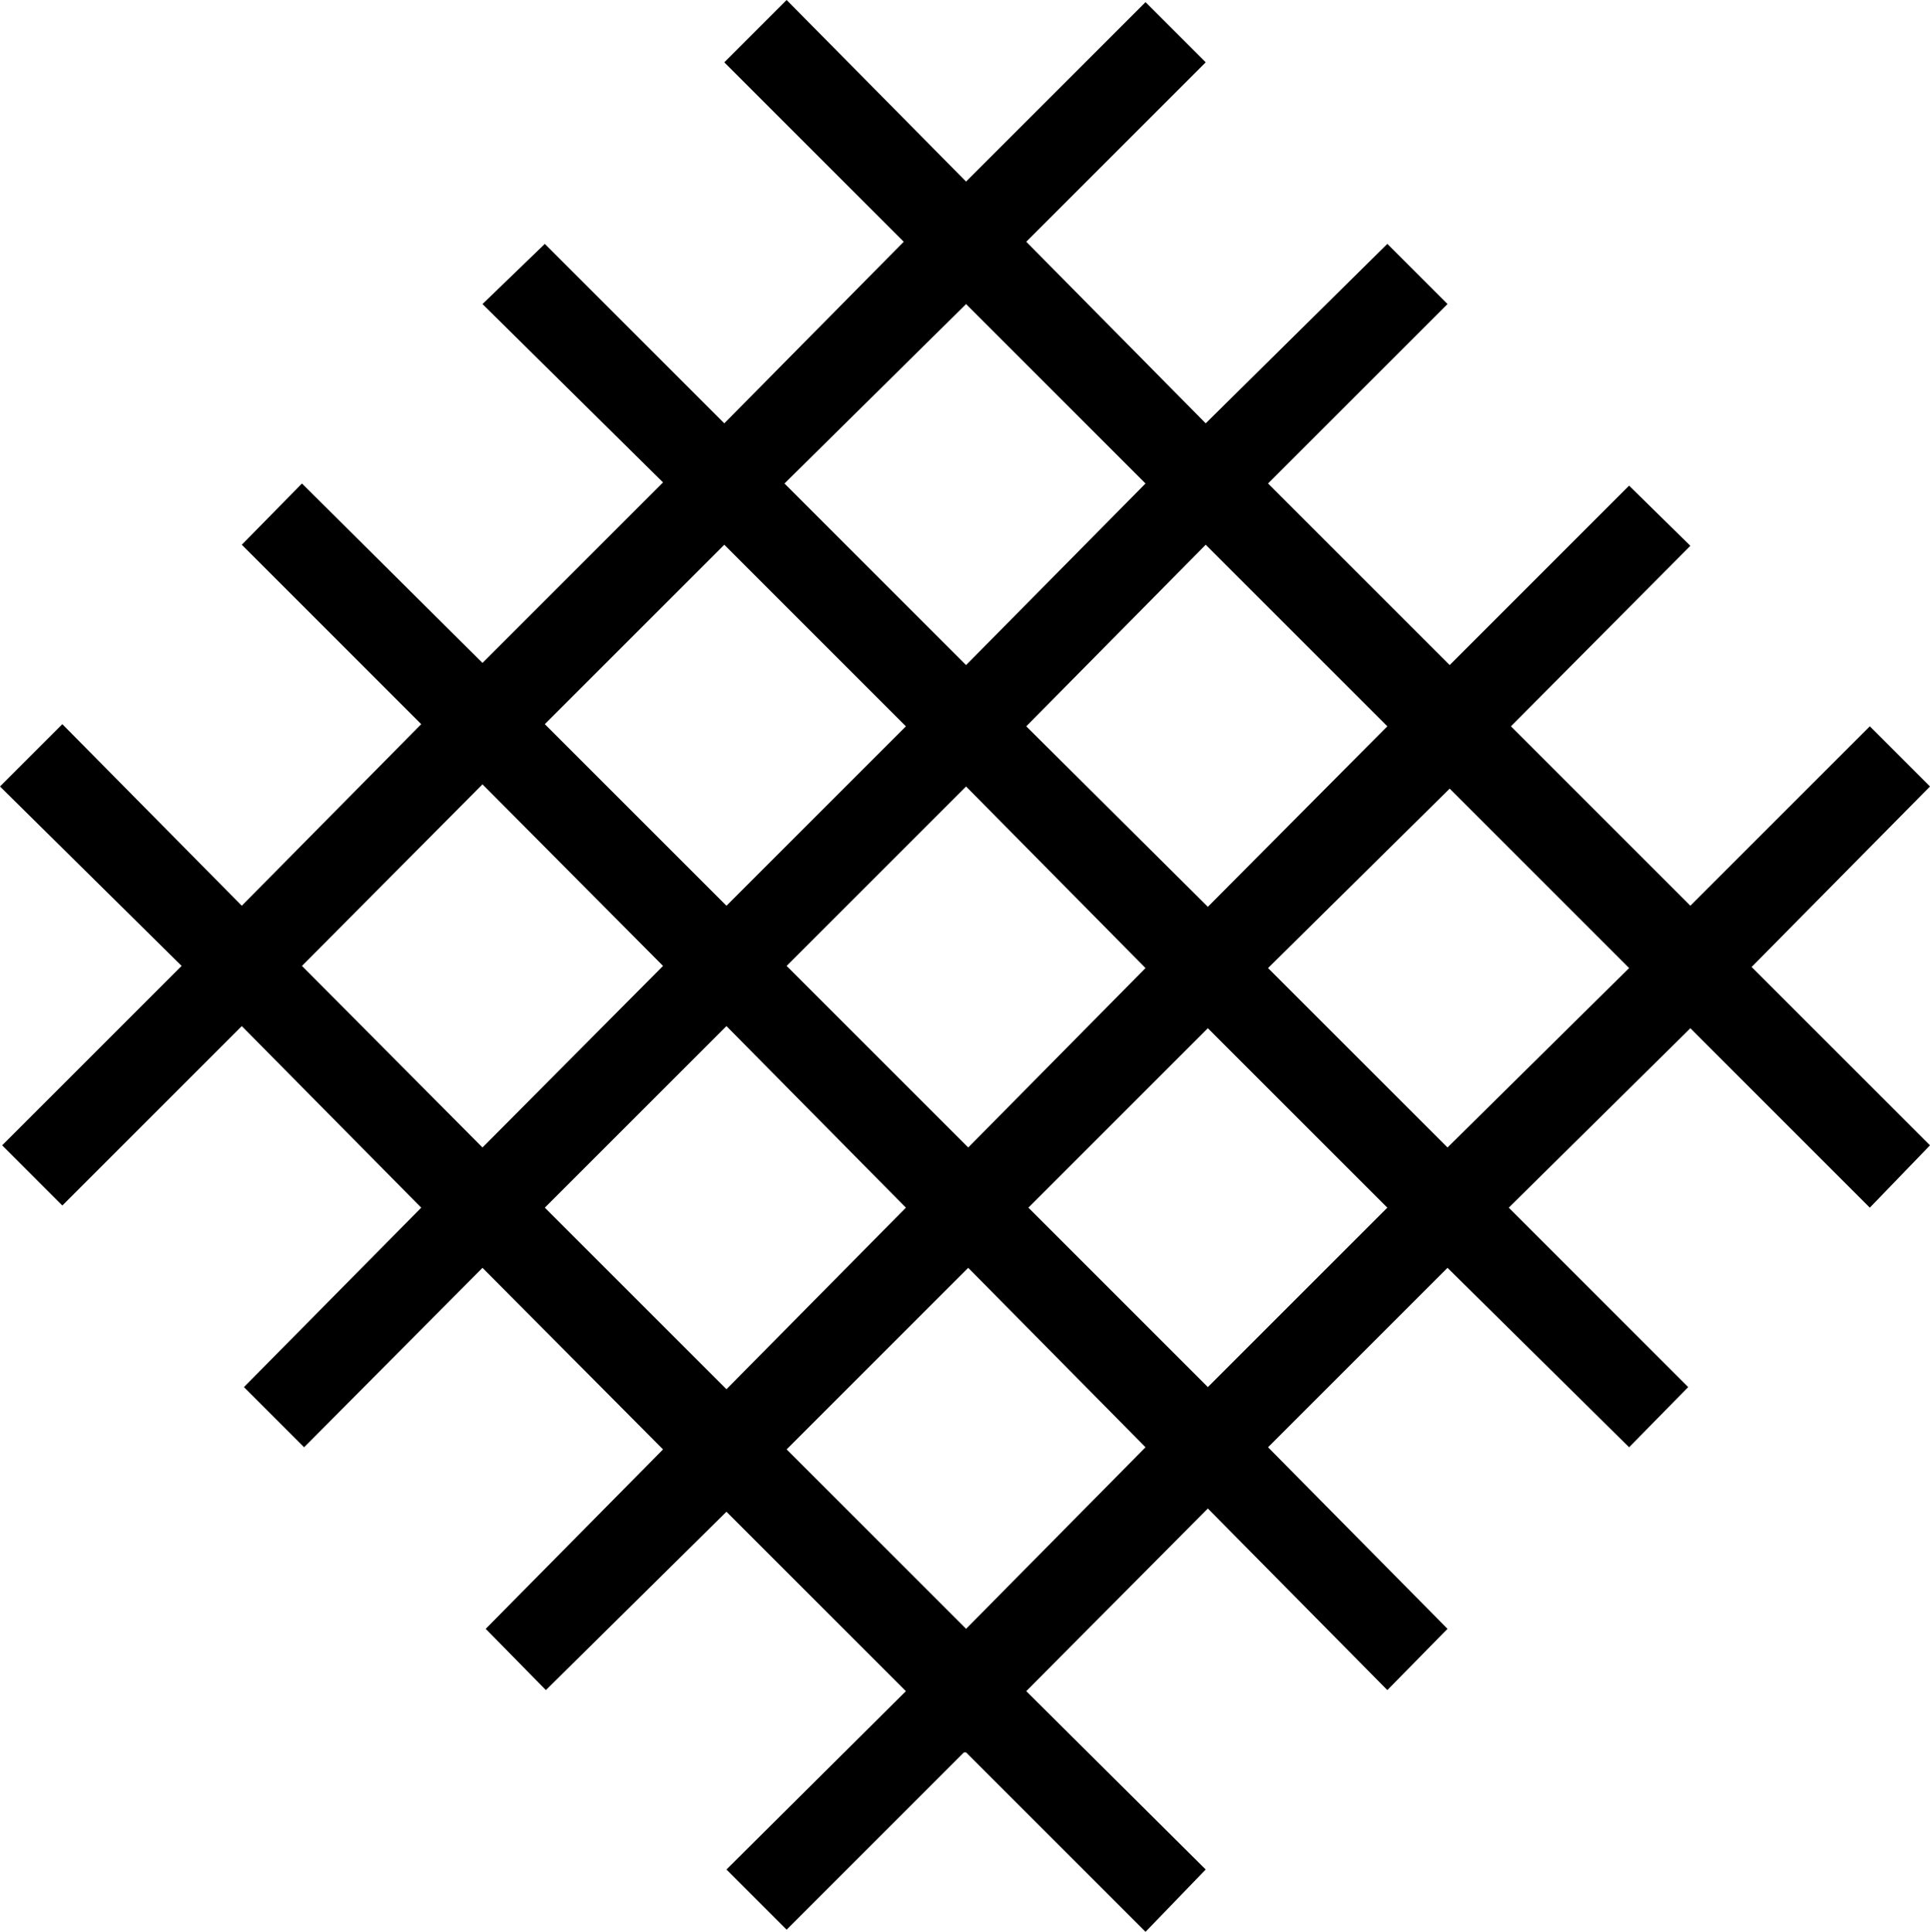 <?xml version='1.0' encoding ='UTF-8' standalone='no'?>
<svg width='17.96' height='17.98' xmlns='http://www.w3.org/2000/svg' xmlns:xlink='http://www.w3.org/1999/xlink'  version='1.1' >
<path style='fill:black; stroke:none' d=' M 8.99 2.83  L 10.66 4.5  L 8.99 6.19  L 7.3 4.5  L 8.99 2.83  Z  M 6.74 5.07  L 8.43 6.76  L 6.76 8.43  L 5.07 6.74  L 6.74 5.07  Z  M 11.22 5.07  L 12.91 6.76  L 11.24 8.44  L 9.55 6.76  L 11.22 5.07  Z  M 4.49 7.3  L 6.17 8.99  L 4.49 10.68  L 2.81 8.99  L 4.49 7.3  Z  M 8.99 7.32  L 10.66 9.01  L 9.01 10.68  L 7.32 8.99  L 8.99 7.32  Z  M 13.49 7.34  L 15.16 9.01  L 13.47 10.68  L 11.8 9.01  L 13.49 7.34  Z  M 11.24 9.57  L 12.91 11.24  L 11.24 12.91  L 9.57 11.24  L 11.24 9.57  Z  M 6.76 9.55  L 8.43 11.24  L 6.76 12.93  L 5.07 11.24  L 6.76 9.55  Z  M 9.01 11.8  L 10.66 13.47  L 8.99 15.16  L 7.32 13.49  L 9.01 11.8  Z  M 7.32 0  L 6.74 0.58  L 8.41 2.25  L 6.74 3.94  L 5.07 2.27  L 4.49 2.83  L 6.17 4.49  L 4.49 6.17  L 2.81 4.5  L 2.25 5.07  L 3.92 6.74  L 2.25 8.43  L 0.58 6.74  L 0 7.32  L 1.69 8.99  L 0.02 10.66  L 0.58 11.22  L 2.25 9.55  L 3.92 11.24  L 2.27 12.91  L 2.83 13.47  L 4.49 11.8  L 6.17 13.49  L 4.52 15.16  L 5.08 15.73  L 6.76 14.07  L 8.43 15.74  L 6.76 17.4  L 7.32 17.96  L 8.97 16.31  L 8.99 16.31  L 10.66 17.98  L 11.22 17.4  L 9.55 15.74  L 11.24 14.04  L 12.91 15.73  L 13.47 15.16  L 11.8 13.47  L 13.47 11.8  L 15.16 13.47  L 15.71 12.91  L 14.04 11.24  L 15.73 9.57  L 17.4 11.24  L 17.96 10.66  L 16.3 9  L 16.3 9  L 17.96 7.32  L 17.4 6.76  L 15.73 8.43  L 14.06 6.76  L 15.73 5.08  L 15.16 4.52  L 13.49 6.19  L 11.8 4.5  L 13.47 2.83  L 12.91 2.27  L 11.22 3.94  L 9.55 2.25  L 11.22 0.58  L 10.66 0.02  L 8.99 1.69  L 7.32 0  Z '/></svg>

